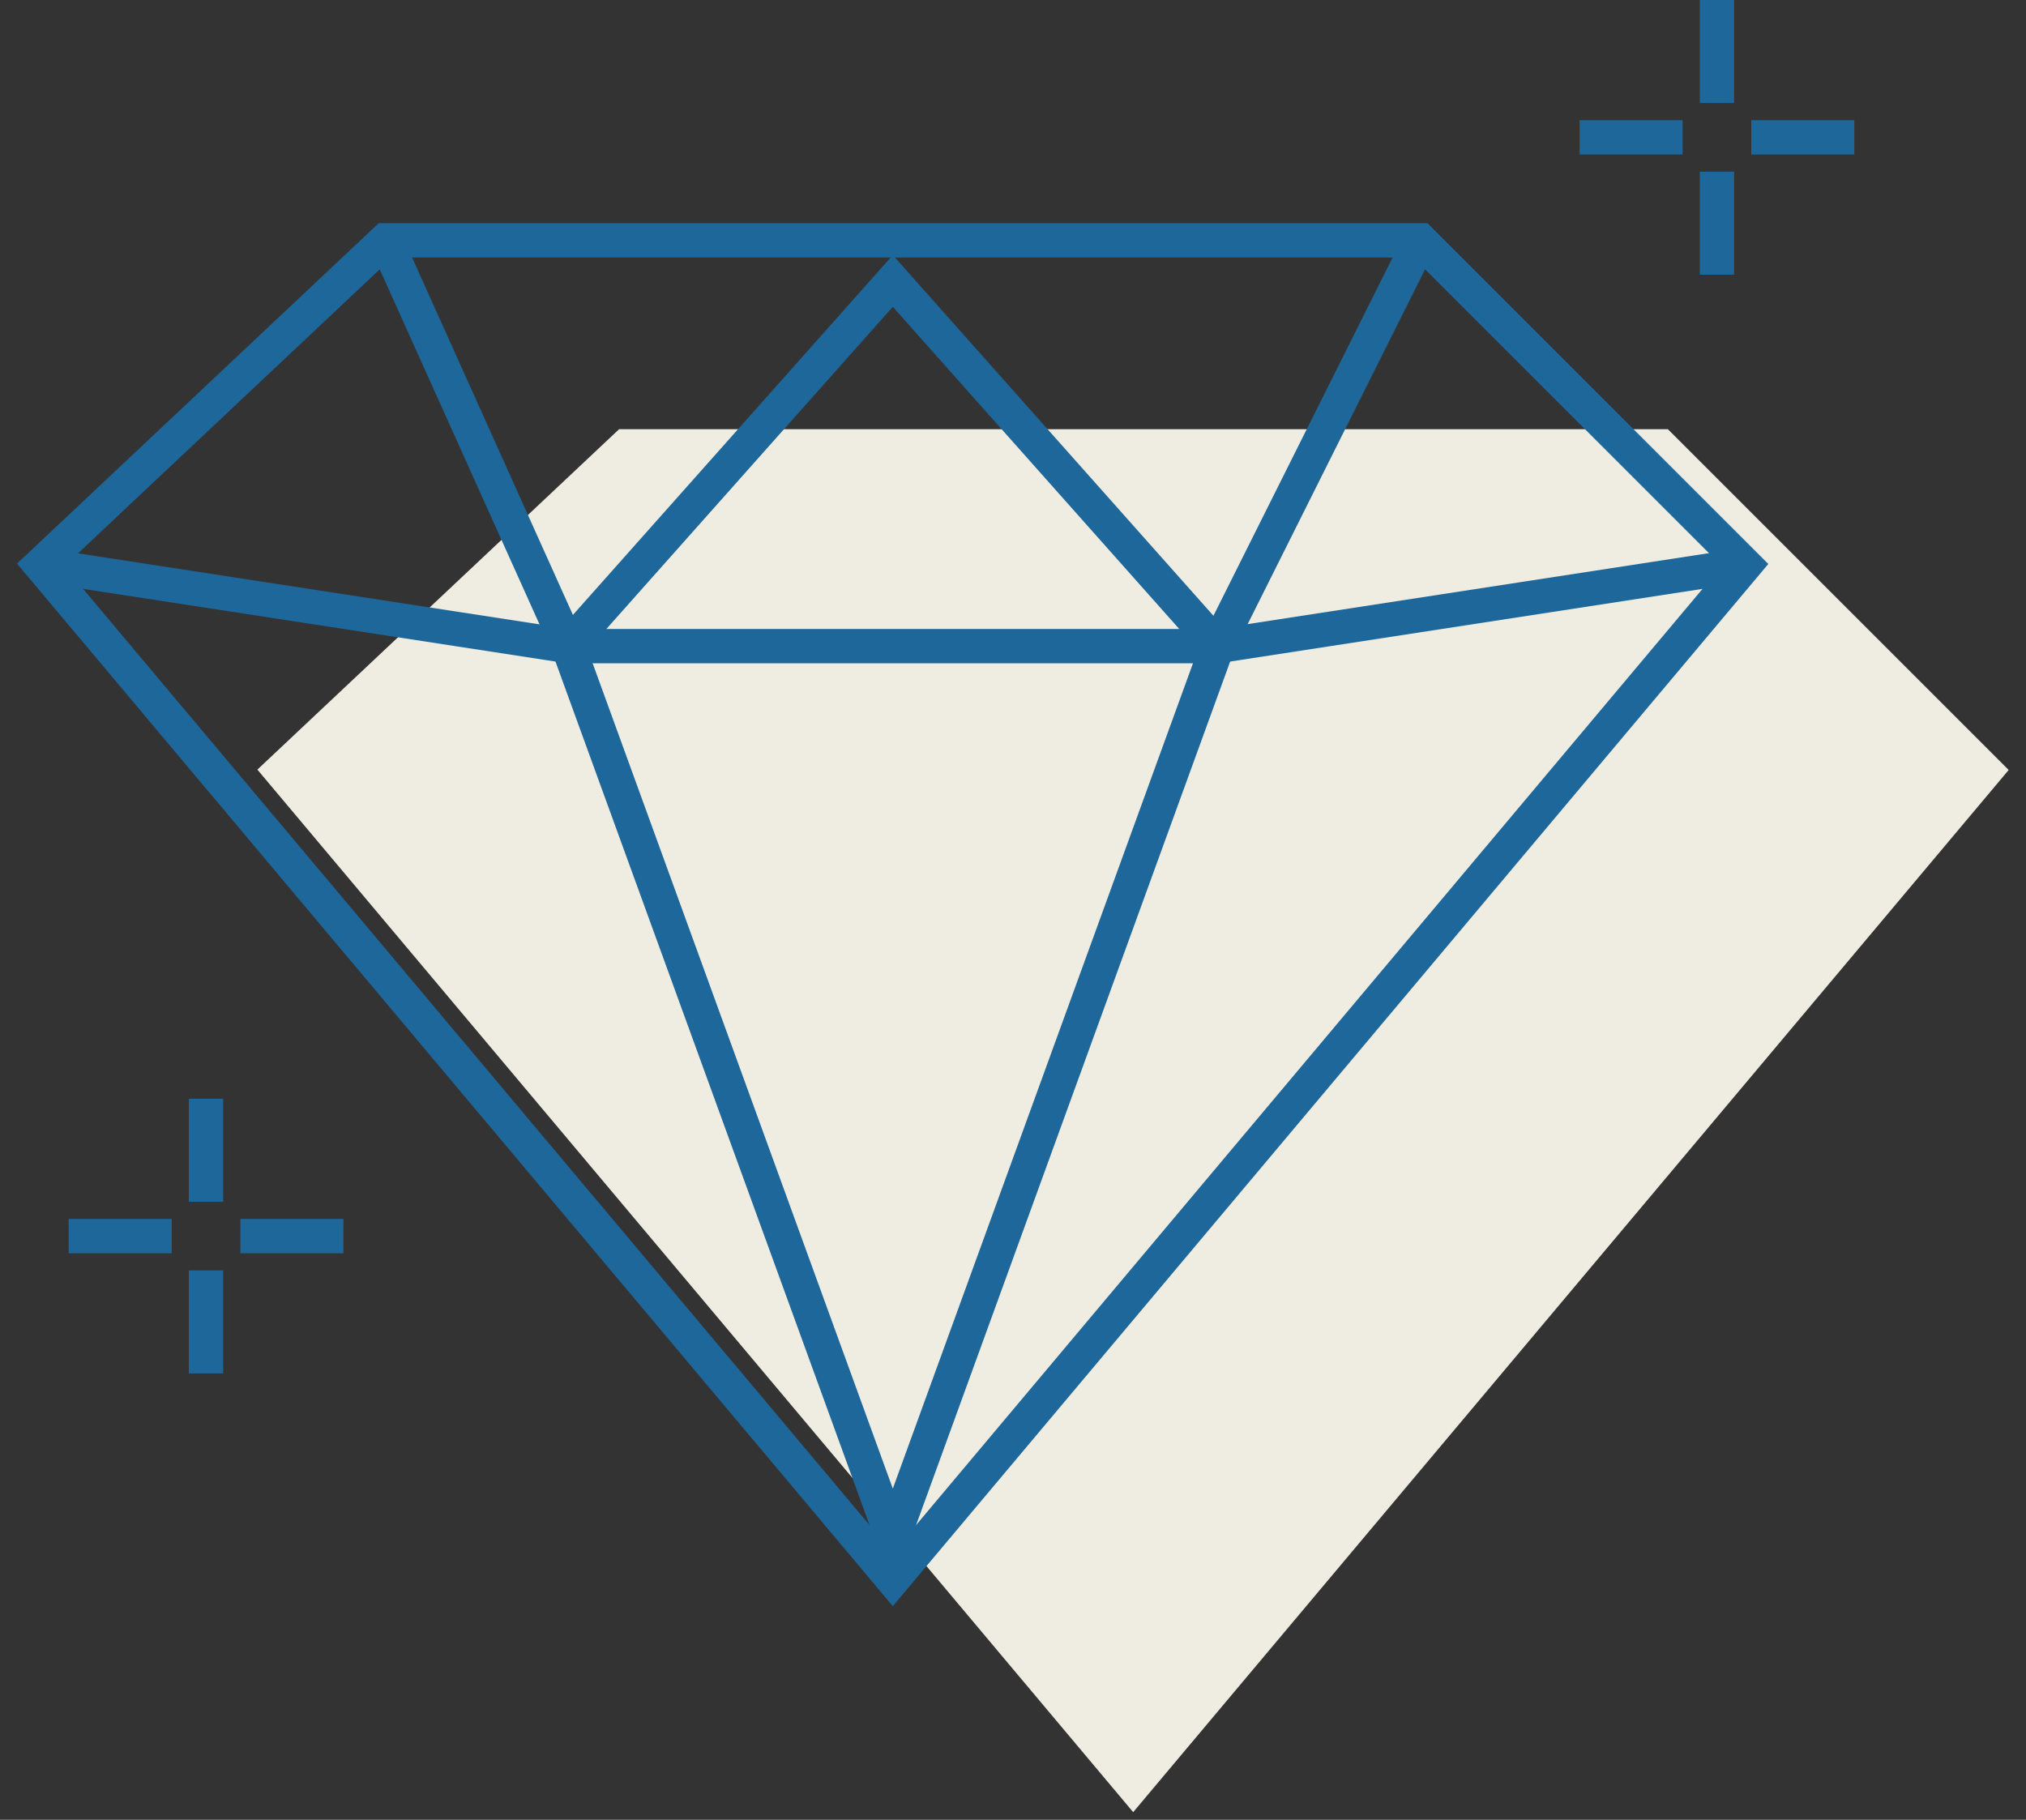 <svg width="59" height="53" viewBox="0 0 59 53" fill="none" xmlns="http://www.w3.org/2000/svg">
<rect x="0" y="0" width="59" height="53" fill="#333333" stroke="none"/>
<path d="M18.227 13L8.182 22.454L33 52L57.818 22.454L48.364 13H18.227Z" fill="#EFECE1" stroke="#EFECE1"/>
<path d="M23.545 24.818L33 50.818L42.455 24.818" stroke="#EFECE1"/>
<path d="M8.182 22.454L23.545 24.818H42.454L57.818 22.454" stroke="#EFECE1"/>
<path d="M18.227 13L23.545 24.818L33 14.182L42.454 24.818L48.363 13" stroke="#EFECE1"/>
<path d="M11.227 7L1.182 16.454L26 46L50.818 16.454L41.364 7H11.227Z" stroke="#1E679B"/>
<path d="M16.545 18.818L26 44.818L35.455 18.818" stroke="#1E679B"/>
<path d="M1.182 16.454L16.545 18.818H35.454L50.818 16.454" stroke="#1E679B"/>
<path d="M11.227 7L16.545 18.818L26 8.182L35.454 18.818L41.363 7" stroke="#1E679B"/>
<path d="M50 0V3" stroke="#1E679B"/>
<path d="M50 5V8" stroke="#1E679B"/>
<path d="M46 4L49 4" stroke="#1E679B"/>
<path d="M51 4L54 4" stroke="#1E679B"/>
<path d="M6 32V35" stroke="#1E679B"/>
<path d="M6 37V40" stroke="#1E679B"/>
<path d="M2 36L5 36" stroke="#1E679B"/>
<path d="M7 36L10 36" stroke="#1E679B"/>
</svg>
